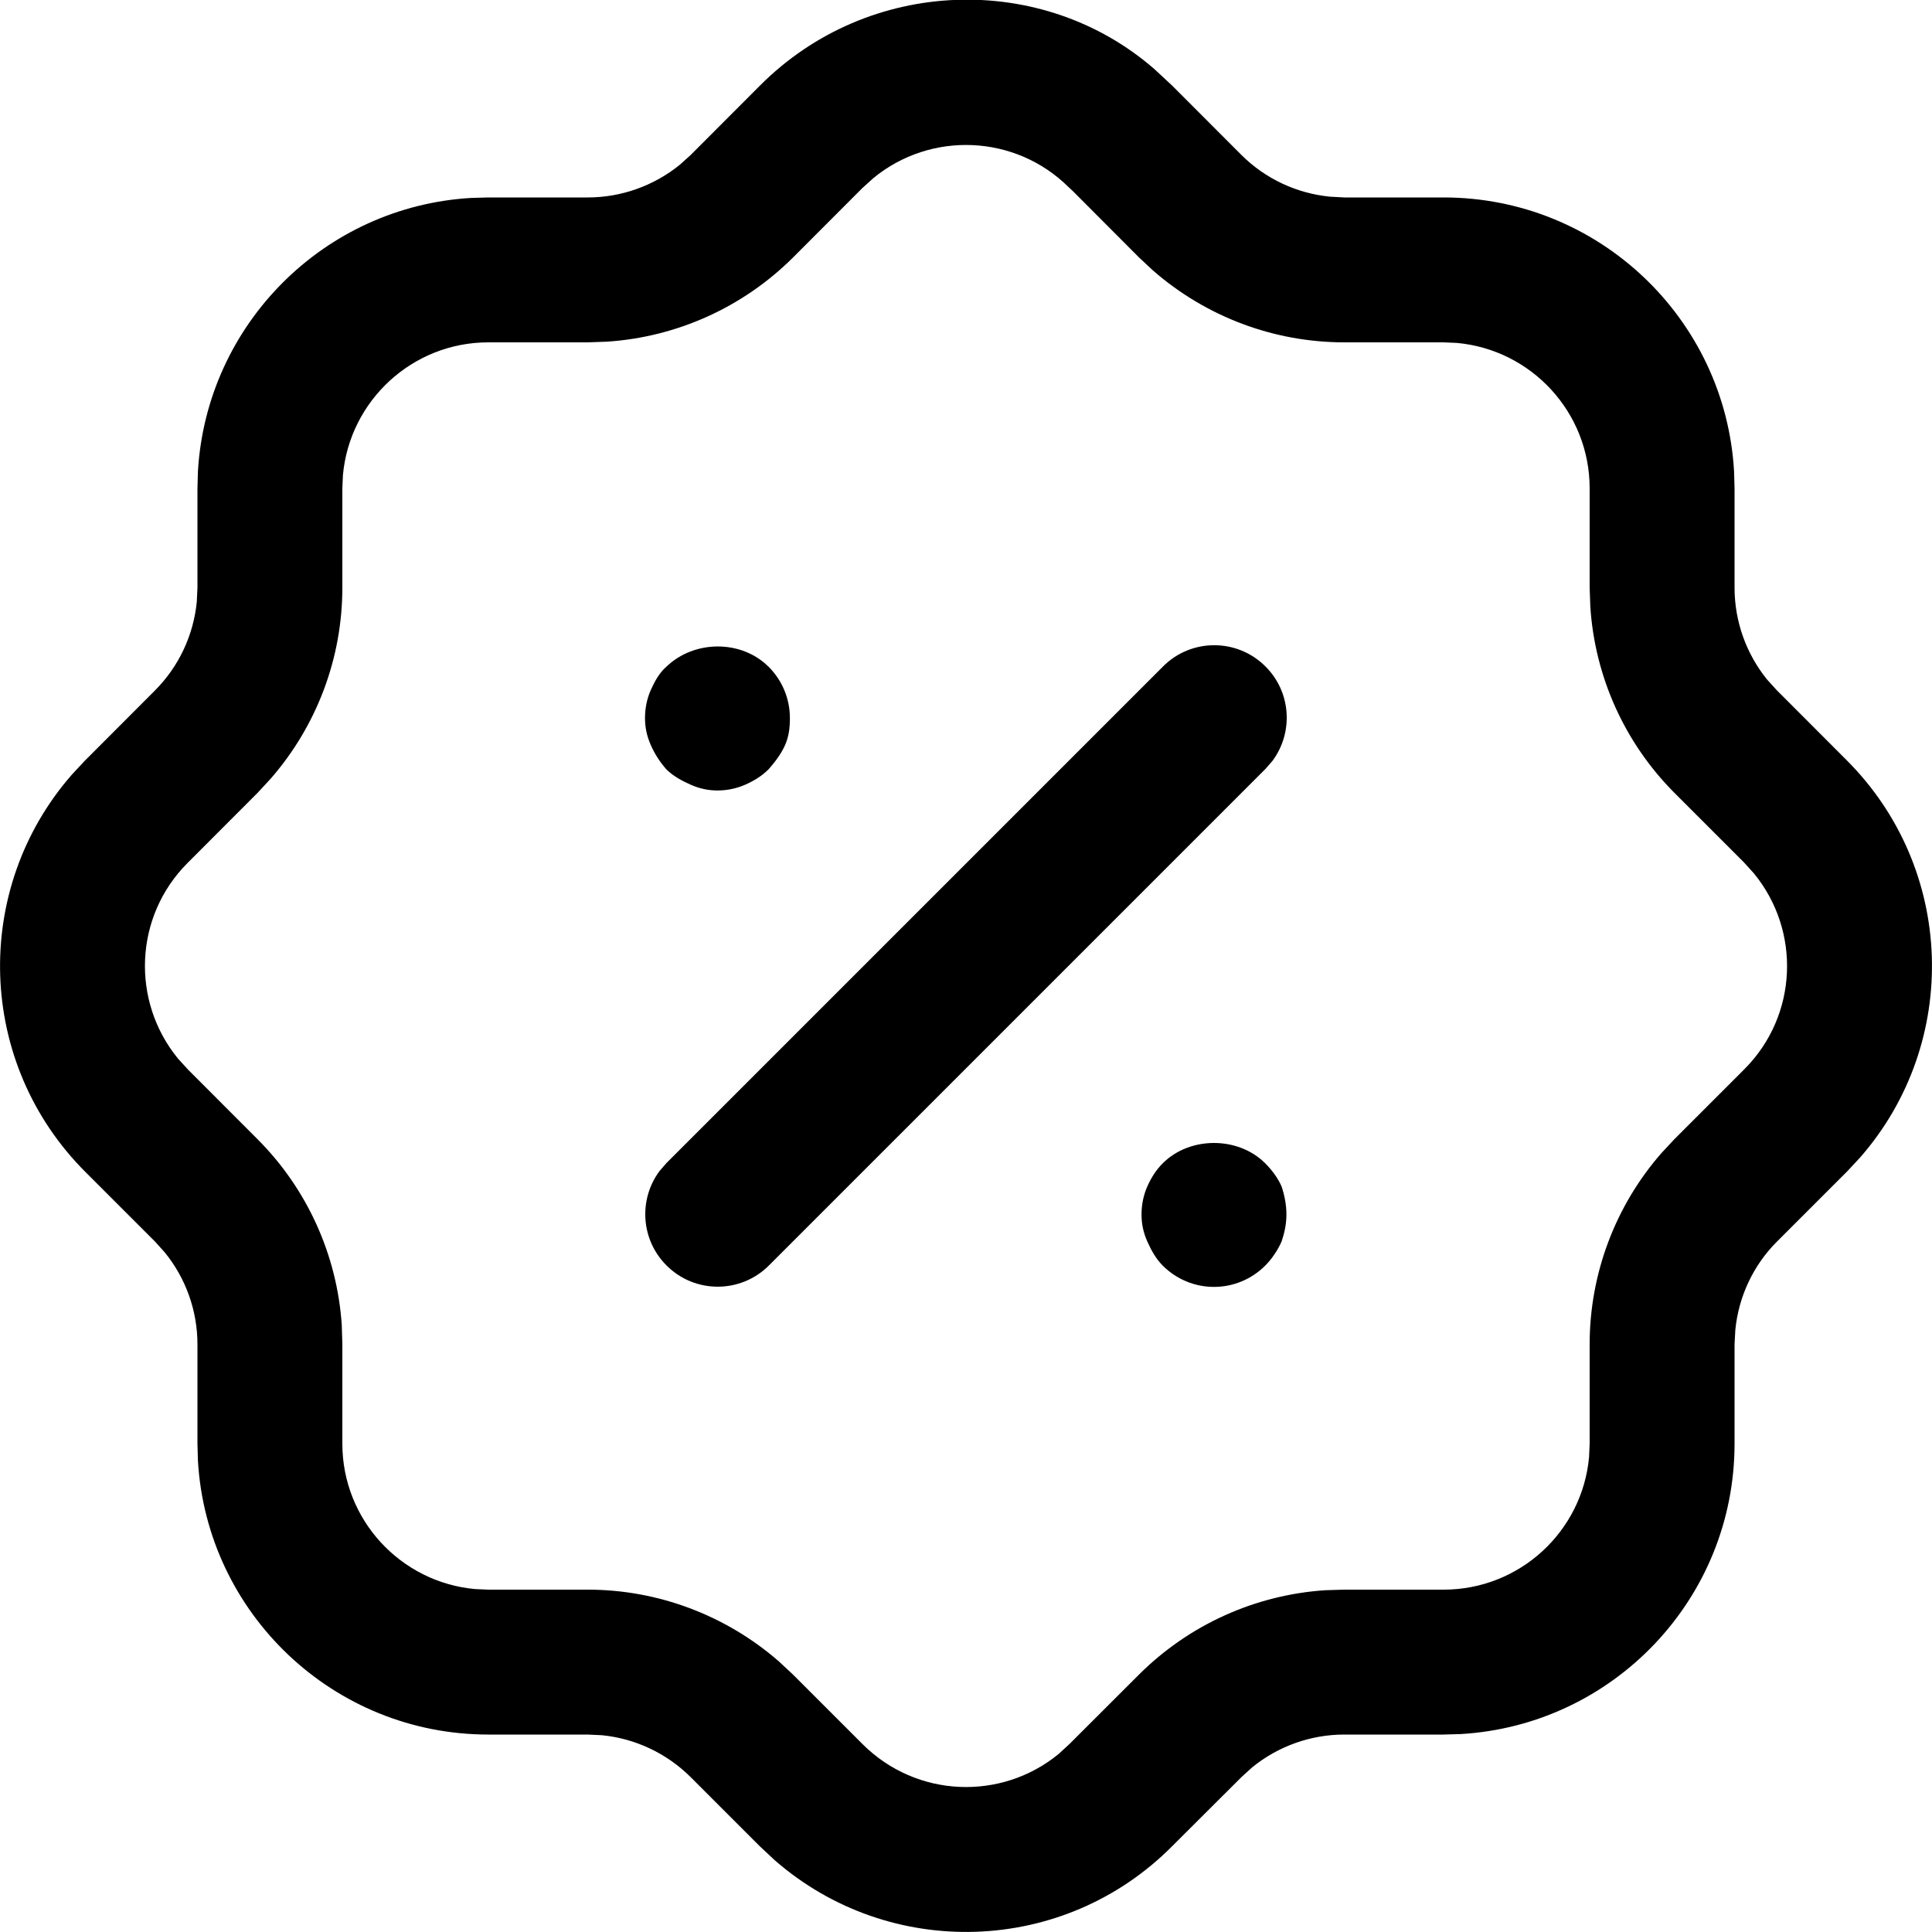 <svg xmlns="http://www.w3.org/2000/svg" width="20" height="20" viewBox="0 0 20 20" fill="none">
  <path d="M11.951 0.716L12.134 0.886L12.852 1.605C13.099 1.851 13.423 2.002 13.768 2.036L13.916 2.044H14.944C16.548 2.044 17.86 3.298 17.951 4.879L17.956 5.056V6.083C17.956 6.433 18.077 6.769 18.294 7.036L18.394 7.146L19.112 7.865C20.244 8.992 20.294 10.793 19.258 11.98L19.123 12.125L18.394 12.854C18.149 13.099 17.998 13.423 17.964 13.767L17.956 13.916V14.945C17.956 16.549 16.702 17.859 15.121 17.951L14.944 17.956H13.916C13.568 17.956 13.231 18.077 12.963 18.295L12.853 18.395L12.135 19.111C11.01 20.244 9.208 20.294 8.02 19.257L7.866 19.113L7.149 18.396C6.9 18.149 6.576 17.997 6.232 17.963L6.084 17.956H5.055C3.452 17.956 2.141 16.702 2.049 15.122L2.044 14.945V13.916C2.044 13.568 1.923 13.231 1.705 12.964L1.606 12.854L0.888 12.136C-0.244 11.009 -0.294 9.207 0.743 8.02L0.878 7.875L1.604 7.148C1.851 6.9 2.003 6.576 2.037 6.231L2.044 6.083V5.056L2.049 4.879C2.138 3.357 3.357 2.137 4.878 2.049L5.055 2.044H6.084C6.433 2.044 6.769 1.923 7.037 1.706L7.147 1.607L7.865 0.888C8.991 -0.244 10.793 -0.294 11.951 0.716ZM9.042 1.843L8.927 1.947L8.206 2.669C7.688 3.183 7.004 3.49 6.282 3.537L6.084 3.544H5.055C4.268 3.544 3.62 4.148 3.55 4.918L3.544 5.056V6.083C3.544 6.812 3.28 7.513 2.802 8.061L2.667 8.207L1.94 8.935C1.388 9.489 1.356 10.365 1.843 10.959L1.948 11.074L2.667 11.794C3.182 12.31 3.49 12.995 3.538 13.718L3.544 13.916V14.945C3.544 15.733 4.148 16.38 4.918 16.45L5.055 16.456H6.084C6.812 16.456 7.514 16.721 8.062 17.198L8.208 17.334L8.931 18.057C9.489 18.612 10.365 18.644 10.959 18.157L11.073 18.052L11.794 17.332C12.311 16.818 12.995 16.51 13.718 16.462L13.916 16.456H14.944C15.733 16.456 16.381 15.852 16.45 15.082L16.456 14.945V13.916C16.456 13.187 16.721 12.484 17.198 11.938L17.333 11.793L18.06 11.066C18.612 10.511 18.644 9.636 18.157 9.042L18.053 8.927L17.331 8.205C16.817 7.688 16.51 7.004 16.463 6.281L16.456 6.083V5.056C16.456 4.267 15.852 3.62 15.082 3.55L14.944 3.544H13.916C13.187 3.544 12.485 3.279 11.938 2.802L11.793 2.667L11.105 1.977L11.065 1.94C10.511 1.389 9.635 1.356 9.042 1.843ZM13.097 12.042C13.167 12.112 13.227 12.192 13.267 12.282C13.297 12.372 13.317 12.472 13.317 12.572C13.317 12.673 13.297 12.762 13.267 12.852C13.227 12.942 13.167 13.032 13.097 13.102C12.957 13.242 12.767 13.322 12.567 13.322C12.367 13.322 12.177 13.242 12.037 13.102C11.967 13.032 11.917 12.942 11.877 12.852C11.837 12.762 11.817 12.673 11.817 12.572C11.817 12.472 11.837 12.372 11.877 12.282C11.917 12.192 11.967 12.112 12.037 12.042C12.317 11.762 12.817 11.762 13.097 12.042ZM13.1 6.899C13.367 7.165 13.391 7.582 13.173 7.876L13.1 7.96L7.96 13.1C7.667 13.393 7.192 13.393 6.9 13.1C6.633 12.834 6.609 12.417 6.827 12.123L6.9 12.039L12.04 6.899C12.332 6.606 12.807 6.606 13.1 6.899ZM7.957 6.903C8.097 7.042 8.177 7.233 8.177 7.433C8.177 7.533 8.167 7.622 8.127 7.713C8.087 7.803 8.027 7.883 7.957 7.963C7.887 8.033 7.807 8.082 7.717 8.122C7.627 8.162 7.527 8.183 7.427 8.183C7.327 8.183 7.237 8.162 7.147 8.122C7.057 8.082 6.967 8.033 6.897 7.963C6.827 7.883 6.777 7.803 6.737 7.713C6.697 7.622 6.677 7.533 6.677 7.433C6.677 7.332 6.697 7.233 6.737 7.143C6.777 7.053 6.827 6.963 6.897 6.903C7.187 6.622 7.677 6.622 7.957 6.903Z" fill="currentColor"/>
</svg>